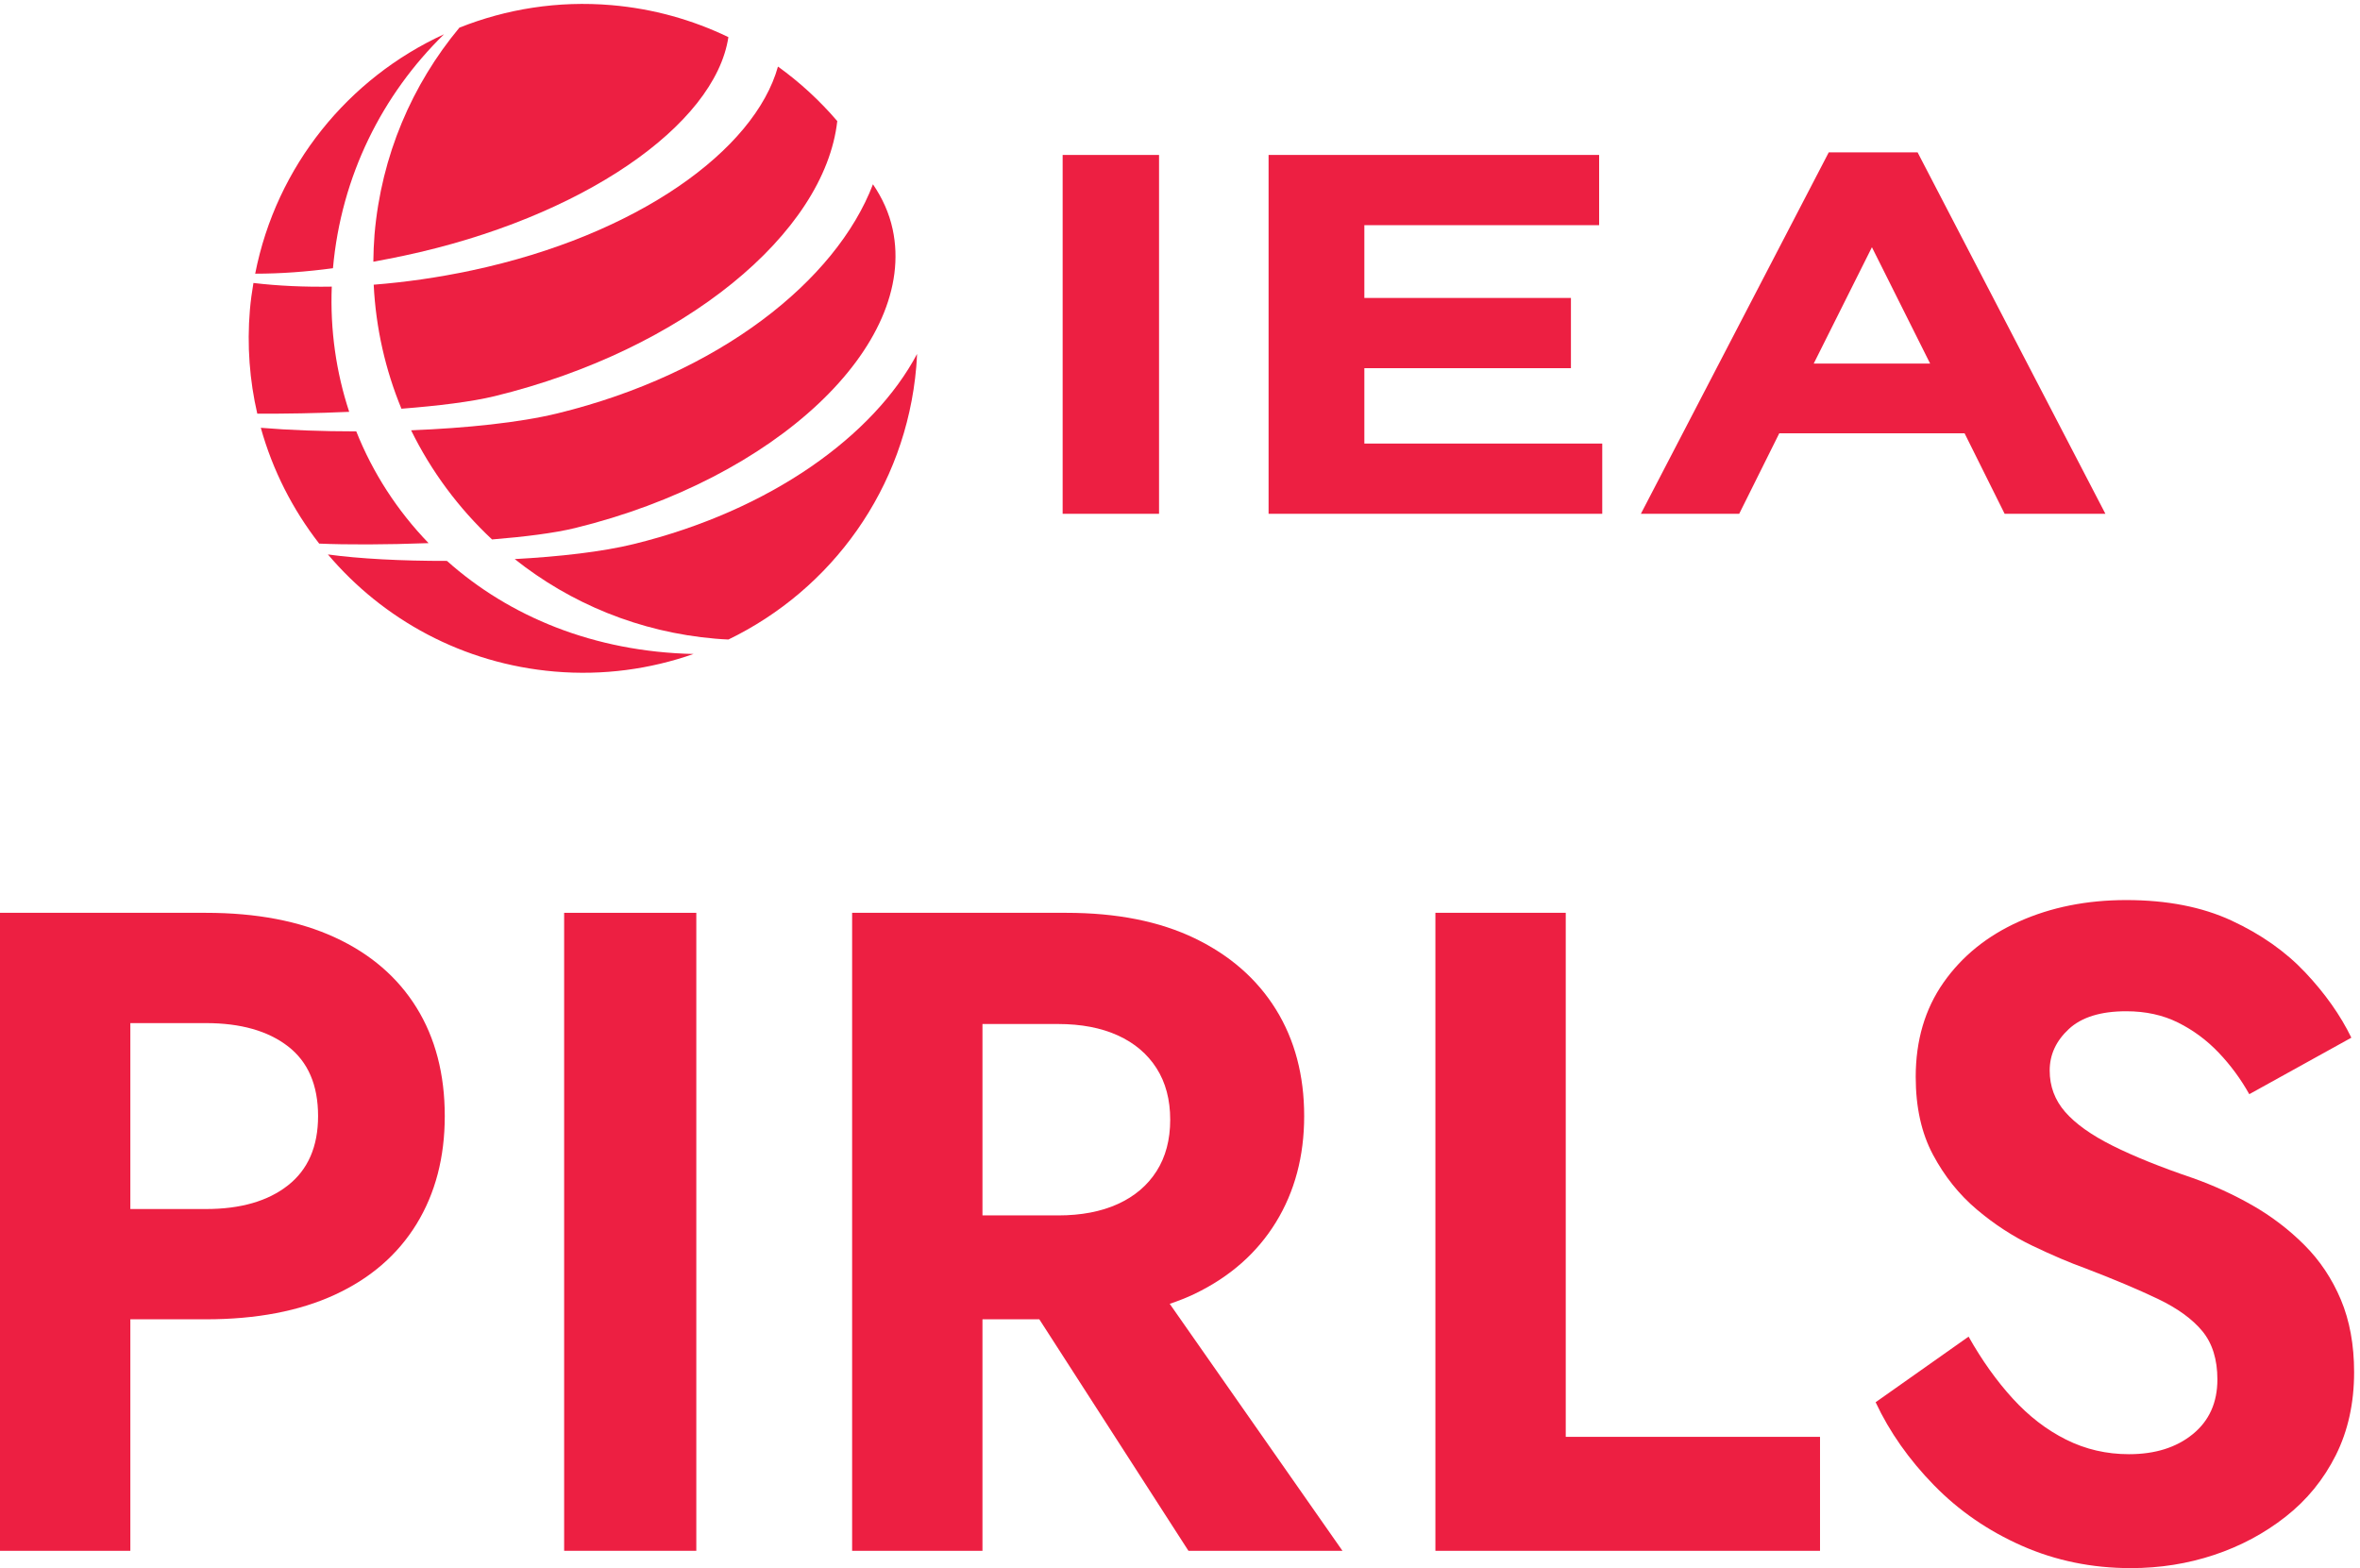 <?xml version="1.0" encoding="UTF-8" standalone="no"?>
<!-- Created with Inkscape (http://www.inkscape.org/) -->

<svg
   version="1.1"
   id="svg1"
   width="1527.72"
   height="1015.093"
   viewBox="0 0 1527.72 1015.093"
   xmlns="http://www.w3.org/2000/svg"
   xmlns:svg="http://www.w3.org/2000/svg">
  <defs
     id="defs1" />
  <g
     id="g1">
    <g
       id="group-R5">
      <path
         id="path2"
         d="m 1401.77,1863.08 c -97.62,-76.91 -230.69,-115.34 -399.18,-115.34 H 634.402 v 904.92 h 368.188 c 168.49,0 301.56,-37.71 399.18,-113.07 97.62,-75.42 146.38,-188.54 146.38,-339.37 0,-147.93 -48.76,-260.28 -146.38,-337.14 z m 228.46,1206.57 c -173.04,79.86 -382.28,119.79 -627.64,119.79 H 634.402 385.953 0 V 84.301 H 634.402 V 1211.01 h 368.188 c 245.36,0 454.6,39.93 627.64,119.78 173.04,79.86 305.32,194.43 397.06,343.76 91.54,149.33 137.5,324.54 137.5,525.67 0,204.04 -45.96,379.97 -137.5,527.85 -91.74,147.84 -224.02,261.73 -397.06,341.58"
         style="fill:#ed1f42;fill-opacity:1;fill-rule:nonzero;stroke:none"
         transform="matrix(0.133,0,0,-0.133,0,1015.093)" />
      <path
         id="path3"
         d="m 2745.79,84.301 h 643.29 V 3189.44 H 2745.79 V 84.301"
         style="fill:#ed1f42;fill-opacity:1;fill-rule:nonzero;stroke:none"
         transform="matrix(0.133,0,0,-0.133,0,1015.093)" />
      <path
         id="path4"
         d="m 4781.87,2648.26 h 368.18 c 112.3,0 209.15,-18.54 290.55,-55.47 81.3,-37.03 144.17,-90.24 188.49,-159.71 44.32,-69.48 66.53,-153 66.53,-250.62 0,-97.58 -22.21,-181.15 -66.53,-250.63 -44.32,-69.52 -107.19,-122.72 -188.49,-159.66 -81.4,-37.03 -178.25,-55.47 -290.55,-55.47 H 4781.87 Z M 5815.35,1335.24 c 171.49,82.75 303.1,198.81 394.84,348.19 91.63,149.28 137.5,321.6 137.5,516.79 0,198.1 -45.87,371.09 -137.5,519.02 -91.74,147.83 -223.35,263.17 -394.84,345.97 -171.49,82.75 -379.96,124.23 -625.42,124.23 H 4781.87 4533.42 4147.46 V 84.301 h 634.41 V 1211.01 h 276.7 L 5784.36,84.301 h 749.69 L 5693.31,1286.29 c 42.35,14.45 83.44,30.3 122.04,48.95"
         style="fill:#ed1f42;fill-opacity:1;fill-rule:nonzero;stroke:none"
         transform="matrix(0.133,0,0,-0.133,0,1015.093)" />
      <path
         id="path5"
         d="m 7620.84,3189.44 h -634.4 V 84.301 H 8858.45 V 638.789 H 7620.84 V 3189.44"
         style="fill:#ed1f42;fill-opacity:1;fill-rule:nonzero;stroke:none"
         transform="matrix(0.133,0,0,-0.133,0,1015.093)" />
      <path
         id="path6"
         d="m 11393.6,1306.36 c -43,102.07 -102.1,190.76 -177.5,266.17 -75.4,75.42 -159.7,139.73 -252.8,192.98 -93.2,53.2 -190.2,97.57 -290.6,133.06 -156.8,53.25 -286.9,105.68 -390.4,157.49 -103.5,51.71 -180.3,106.46 -230.6,164.1 -50.4,57.7 -75.46,124.9 -75.46,201.86 0,76.86 31.06,144.17 93.16,201.81 62.1,57.7 155.3,86.52 279.5,86.52 94.6,0 178.9,-18.49 252.9,-55.47 73.8,-36.98 139.7,-85.8 197.3,-146.39 57.7,-60.64 107.2,-127.94 148.6,-201.81 l 496.8,275.01 c -53.2,109.4 -127.9,215.13 -224,317.2 -96.1,102.01 -215.9,186.31 -359.3,252.84 -143.5,66.53 -314.2,99.8 -512.3,99.8 -192.3,0 -366,-34.81 -521.27,-104.24 -155.27,-69.53 -278,-168.6 -368.19,-297.21 -90.18,-128.62 -135.28,-281.67 -135.28,-459.1 0,-147.93 28.1,-274.33 84.3,-379.29 56.1,-105.01 127.07,-193.7 212.92,-266.17 85.74,-72.47 176.7,-131.61 272.78,-177.43 96.08,-45.87 181.14,-82.08 255.14,-108.68 138.9,-53.2 256.4,-102.79 352.6,-148.6 96.1,-45.87 168.6,-98.35 217.4,-157.45 48.7,-59.19 73.2,-137.55 73.2,-235.118 0,-112.402 -39.9,-201.14 -119.8,-266.172 -79.8,-65.078 -183.4,-97.57 -310.5,-97.57 -109.4,0 -211.5,23.648 -306.1,70.969 -94.64,47.261 -181.16,113.793 -259.47,199.64 -78.4,85.692 -150.15,186.311 -215.13,301.601 L 9129.02,807.34 C 9196.99,662.402 9291.62,527.891 9412.9,403.672 9534.09,279.492 9676.8,181.152 9840.96,108.68 10005.1,36.262 10181.7,0 10371.1,0 c 141.9,0 277.2,21.48 405.8,64.352 128.6,42.828 244.7,104.918 348.2,186.269 103.5,81.301 184.8,181.149 244,299.43 59.1,118.238 88.8,252.851 88.8,403.679 0,133.06 -21.6,250.62 -64.3,352.63"
         style="fill:#ed1f42;fill-opacity:1;fill-rule:nonzero;stroke:none"
         transform="matrix(0.133,0,0,-0.133,0,1015.093)" />
      <path
         id="path7"
         d="m 1699.65,5627.81 c -63.3,191.92 -93.18,397.51 -84.83,609.45 -133.44,-2.29 -261.3,3.54 -381.32,17.73 -7.35,-43.31 -13.42,-86.86 -17.22,-131.16 -14.68,-173.96 -1.26,-343.6 35.95,-504.89 131.67,-0.76 288.66,1.77 447.42,8.87"
         style="fill:#ed1f42;fill-opacity:1;fill-rule:nonzero;stroke:none"
         transform="matrix(0.133,0,0,-0.133,0,1015.093)" />
      <path
         id="path8"
         d="m 2085.99,4988.8 c -151.92,157.24 -271.44,341.57 -351.96,543.87 -167.61,0 -328.4,6.09 -464.62,17.48 57.47,-206.62 154.96,-397.53 284.09,-563.63 129.89,-5.83 327.14,-5.57 532.49,2.28"
         style="fill:#ed1f42;fill-opacity:1;fill-rule:nonzero;stroke:none"
         transform="matrix(0.133,0,0,-0.133,0,1015.093)" />
      <path
         id="path9"
         d="m 1596.09,4933.68 c 268.39,-317.02 657.31,-531.98 1103.71,-569.97 236.49,-20.26 465.39,11.9 675.8,85.58 -484.64,10.64 -896.59,182.06 -1200.18,452.99 -220.8,-0.52 -429.44,10.63 -579.33,31.4"
         style="fill:#ed1f42;fill-opacity:1;fill-rule:nonzero;stroke:none"
         transform="matrix(0.133,0,0,-0.133,0,1015.093)" />
      <path
         id="path10"
         d="m 2161.19,7465.5 c -464.63,-212.94 -816.08,-639.85 -919.13,-1165.25 124.58,0 248.65,9.12 378.54,26.6 40,449.43 240.79,845.95 540.59,1138.65"
         style="fill:#ed1f42;fill-opacity:1;fill-rule:nonzero;stroke:none"
         transform="matrix(0.133,0,0,-0.133,0,1015.093)" />
      <path
         id="path11"
         d="m 2713.96,5620.48 c -185.35,-45.33 -446.15,-71.92 -713.02,-82.56 97.99,-199.77 231.93,-379.8 393.98,-531.21 158.51,12.91 303.34,30.9 403.86,55.45 975.08,238.26 1667.34,889.24 1546.05,1453.9 -16.96,79.49 -50.39,152.42 -95.96,219.26 -179.52,-469.93 -749.22,-922.91 -1534.91,-1114.84"
         style="fill:#ed1f42;fill-opacity:1;fill-rule:nonzero;stroke:none"
         transform="matrix(0.133,0,0,-0.133,0,1015.093)" />
      <path
         id="path12"
         d="m 3083.83,4984.06 c -152.93,-37.48 -360.56,-61.03 -578.57,-72.93 270.68,-215.22 605.67,-355.76 976.1,-387.41 21.52,-2.02 42.79,-3.03 64.06,-4.05 500.33,242.06 863.67,733.79 914.32,1327.56 1.77,20.75 2.78,41.52 3.79,62.28 -209.9,-396.02 -710.99,-761.88 -1379.7,-925.45"
         style="fill:#ed1f42;fill-opacity:1;fill-rule:nonzero;stroke:none"
         transform="matrix(0.133,0,0,-0.133,0,1015.093)" />
      <path
         id="path13"
         d="m 3545.2,7451.55 c -173.7,83.81 -365.12,138.24 -568.95,155.72 -260.8,22.27 -512.49,-18.75 -740.37,-109.65 -229.4,-275.98 -380.06,-621.87 -412.97,-1006.48 -3.54,-44.57 -5.32,-88.61 -5.82,-132.67 48.36,8.85 97.23,18.48 148.12,29.12 866.46,184.07 1514.91,634.78 1579.99,1063.96"
         style="fill:#ed1f42;fill-opacity:1;fill-rule:nonzero;stroke:none"
         transform="matrix(0.133,0,0,-0.133,0,1015.093)" />
      <path
         id="path14"
         d="m 2294.17,6315.75 c -162.06,-34.44 -321.32,-56.98 -475.27,-69.12 10.38,-211.68 57.23,-415.26 134.96,-603.65 178.76,13.93 342.58,33.94 454.5,61.28 920.64,224.84 1605.56,793.04 1666.83,1338.68 -85.07,99.26 -181.8,188.63 -288.65,265.36 -113.18,-406.13 -682.89,-820.63 -1492.37,-992.55"
         style="fill:#ed1f42;fill-opacity:1;fill-rule:nonzero;stroke:none"
         transform="matrix(0.133,0,0,-0.133,0,1015.093)" />
      <path
         id="path15"
         d="m 5172.11,6878.11 h 469.19 v -1746.6 h -469.19 v 1746.6"
         style="fill:#ed1f42;fill-opacity:1;fill-rule:nonzero;stroke:none"
         transform="matrix(0.133,0,0,-0.133,0,1015.093)" />
      <path
         id="path16"
         d="M 6174.45,6878.17 H 7783.29 V 6536.33 H 6640.59 V 6182.11 H 7646.06 V 5840.27 H 6640.59 V 5473.39 H 7798.48 V 5131.57 H 6174.45 v 1746.6"
         style="fill:#ed1f42;fill-opacity:1;fill-rule:nonzero;stroke:none"
         transform="matrix(0.133,0,0,-0.133,0,1015.093)" />
      <path
         id="path17"
         d="m 9394.38,5862.65 -283.34,566.41 -283.33,-566.41 z m -493.5,1028 h 432.47 l 914.05,-1759 h -490.44 l -194.97,391.7 h -901.91 l -194.96,-391.7 h -478.56 l 914.32,1759"
         style="fill:#ed1f42;fill-opacity:1;fill-rule:nonzero;stroke:none"
         transform="matrix(0.133,0,0,-0.133,0,1015.093)" />
    </g>
  </g>
</svg>
